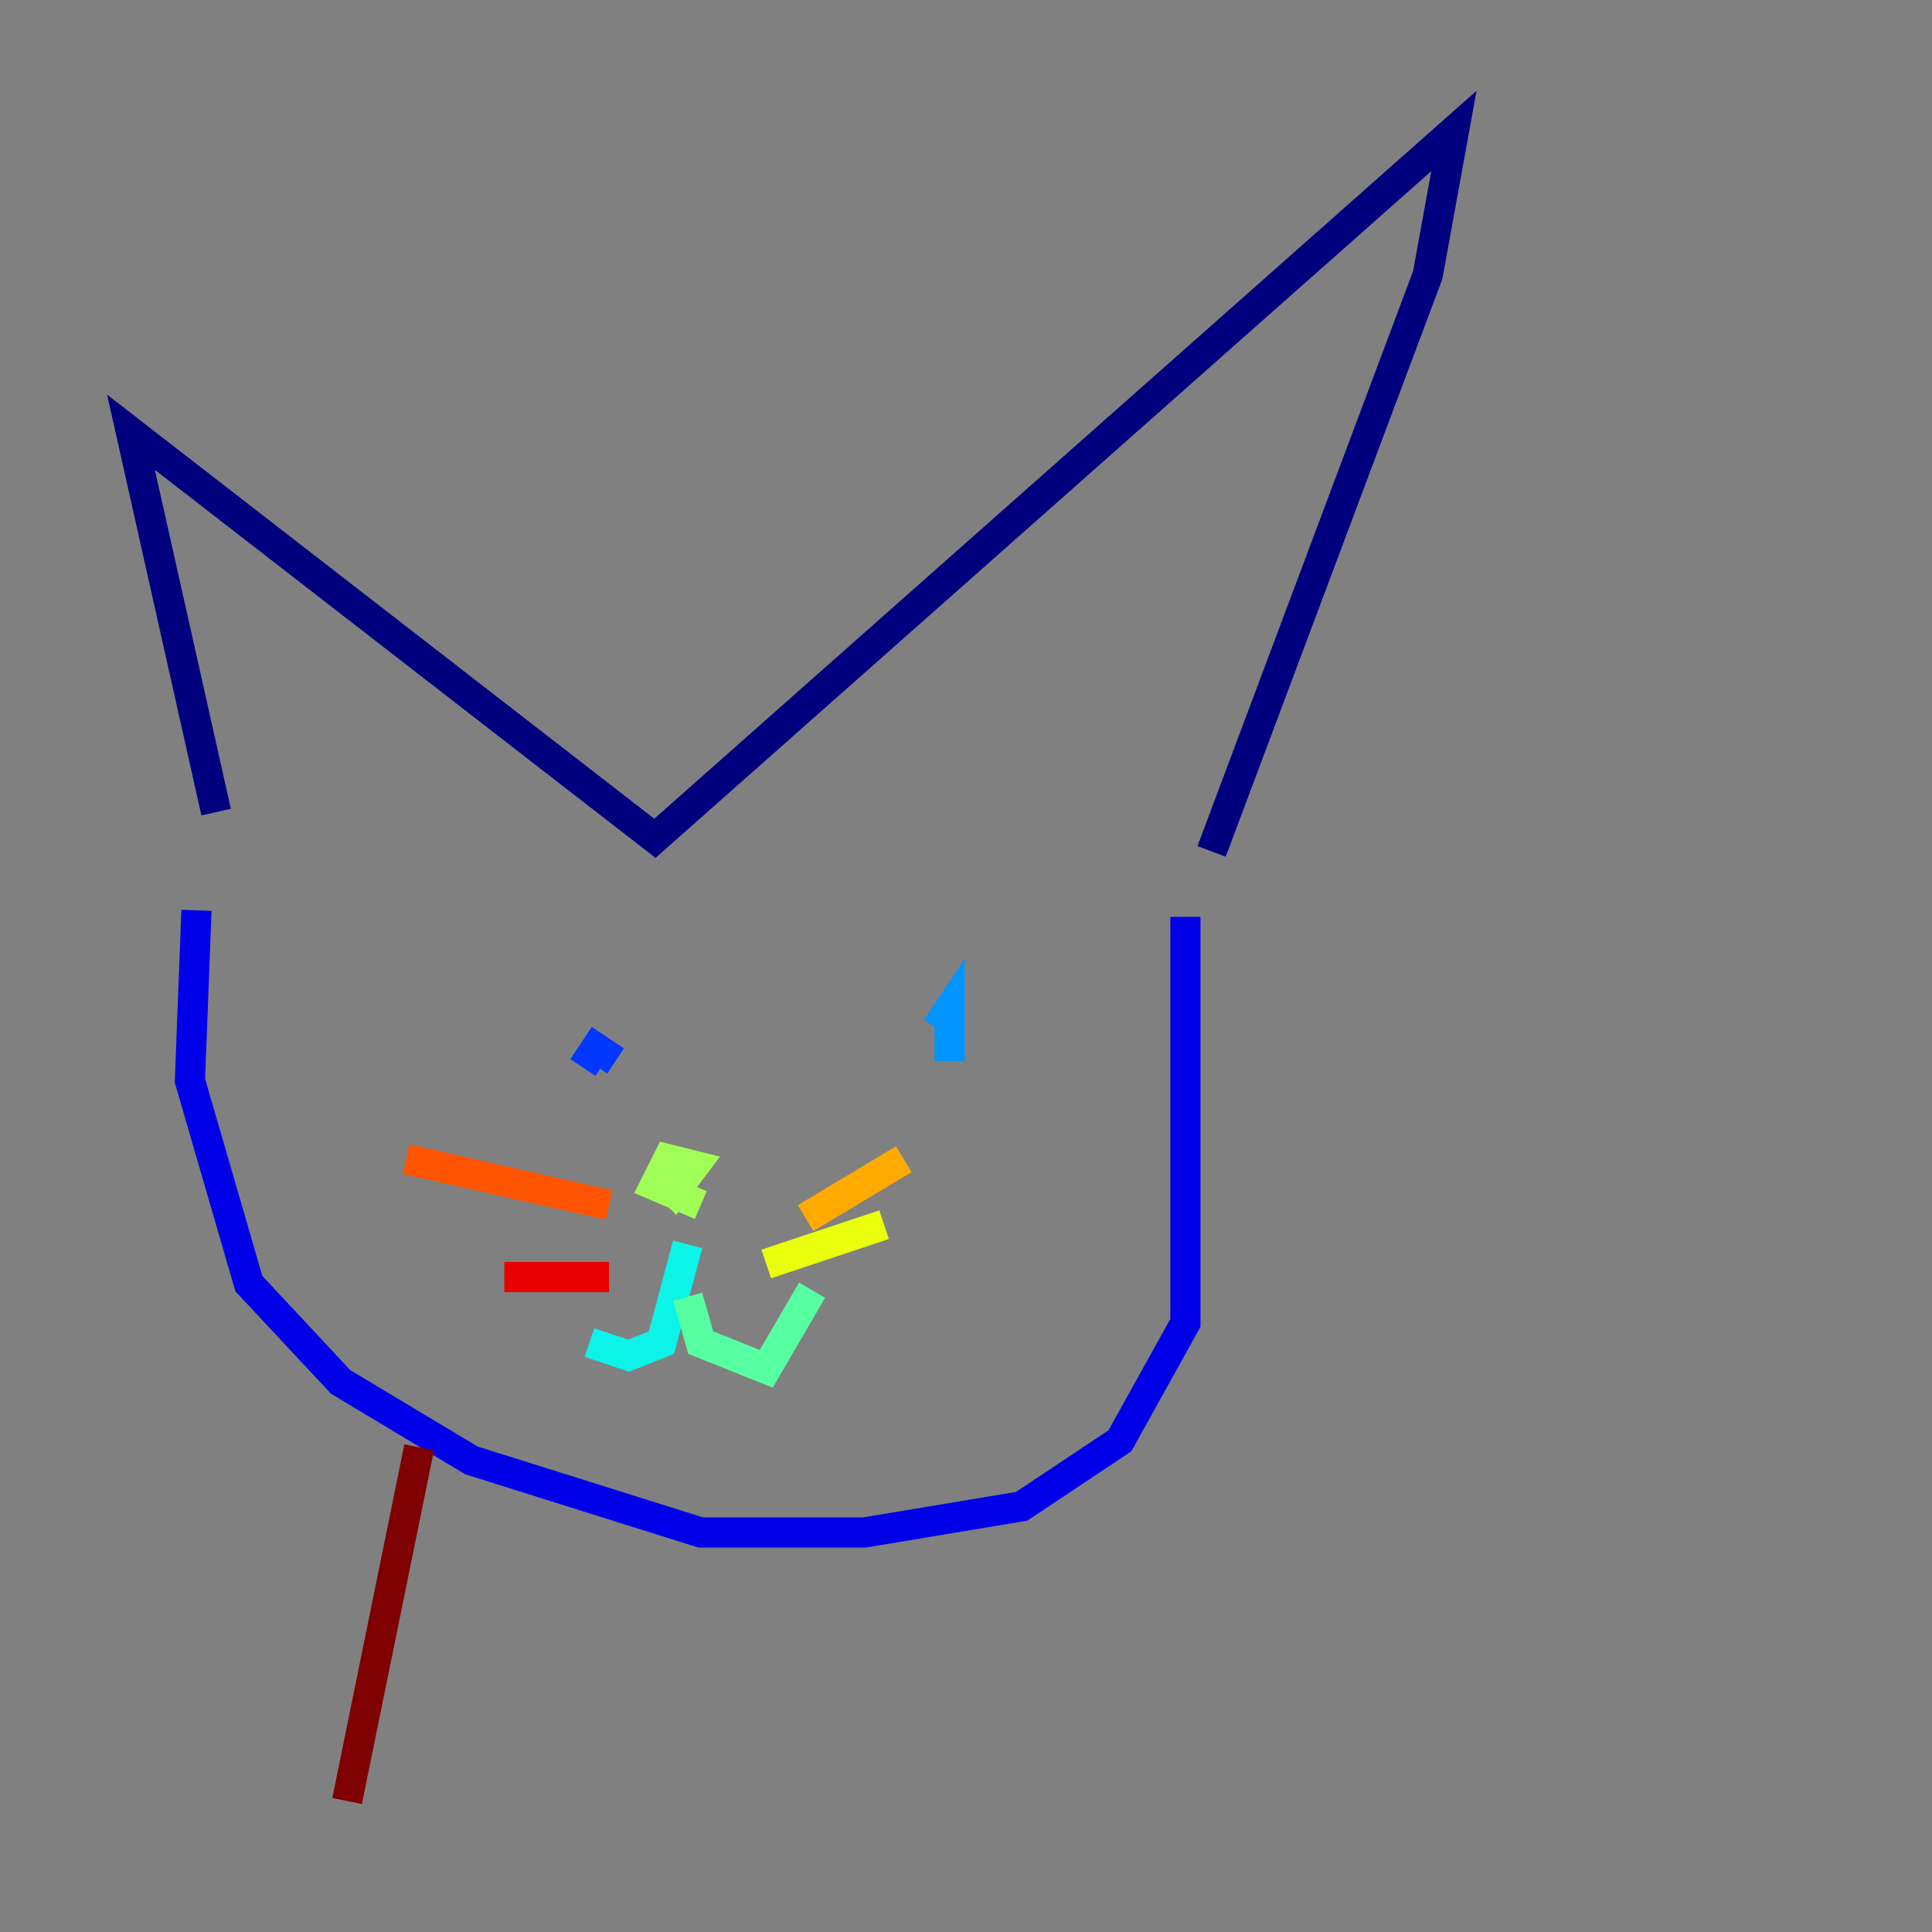 <?xml version="1.0" encoding="utf-8" ?>
<svg baseProfile="tiny" height="128" version="1.2" viewBox="0,0,128,128" width="128" xmlns="http://www.w3.org/2000/svg" xmlns:ev="http://www.w3.org/2001/xml-events" xmlns:xlink="http://www.w3.org/1999/xlink"><rect x="0" y="0" width="128" height="128" fill="#808080" stroke="none"/><defs /><polyline fill="none" points="14.319,53.803 8.678,28.637 43.39,55.539 96.325,8.678 94.59,18.224 80.271,56.407" stroke="#00007f" stroke-width="2" /><polyline fill="none" points="78.536,60.746 78.536,87.647 74.197,95.458 67.688,99.797 57.275,101.532 46.427,101.532 31.241,96.759 22.563,91.552 16.488,85.044 12.583,71.593 13.017,60.312" stroke="#0000e8" stroke-width="2" /><polyline fill="none" points="38.617,70.725 39.485,69.424 40.786,70.291" stroke="#0038ff" stroke-width="2" /><polyline fill="none" points="62.915,70.291 62.915,66.82 62.047,68.122" stroke="#0094ff" stroke-width="2" /><polyline fill="none" points="45.559,82.441 43.824,88.949 41.654,89.817 39.051,88.949" stroke="#0cf4ea" stroke-width="2" /><polyline fill="none" points="45.559,85.912 46.427,88.949 50.766,90.685 53.803,85.478" stroke="#56ffa0" stroke-width="2" /><polyline fill="none" points="45.125,78.536 43.39,77.668 44.691,78.969 45.993,77.234 44.258,76.8 43.39,78.536 46.427,79.837" stroke="#a0ff56" stroke-width="2" /><polyline fill="none" points="50.766,83.742 58.576,81.139" stroke="#eaff0c" stroke-width="2" /><polyline fill="none" points="53.37,80.705 59.878,76.8" stroke="#ffaa00" stroke-width="2" /><polyline fill="none" points="40.352,79.837 26.902,76.8" stroke="#ff5500" stroke-width="2" /><polyline fill="none" points="40.352,84.61 33.41,84.61" stroke="#e80000" stroke-width="2" /><polyline fill="none" points="27.77,95.891 22.997,119.322" stroke="#7f0000" stroke-width="2" /></svg>